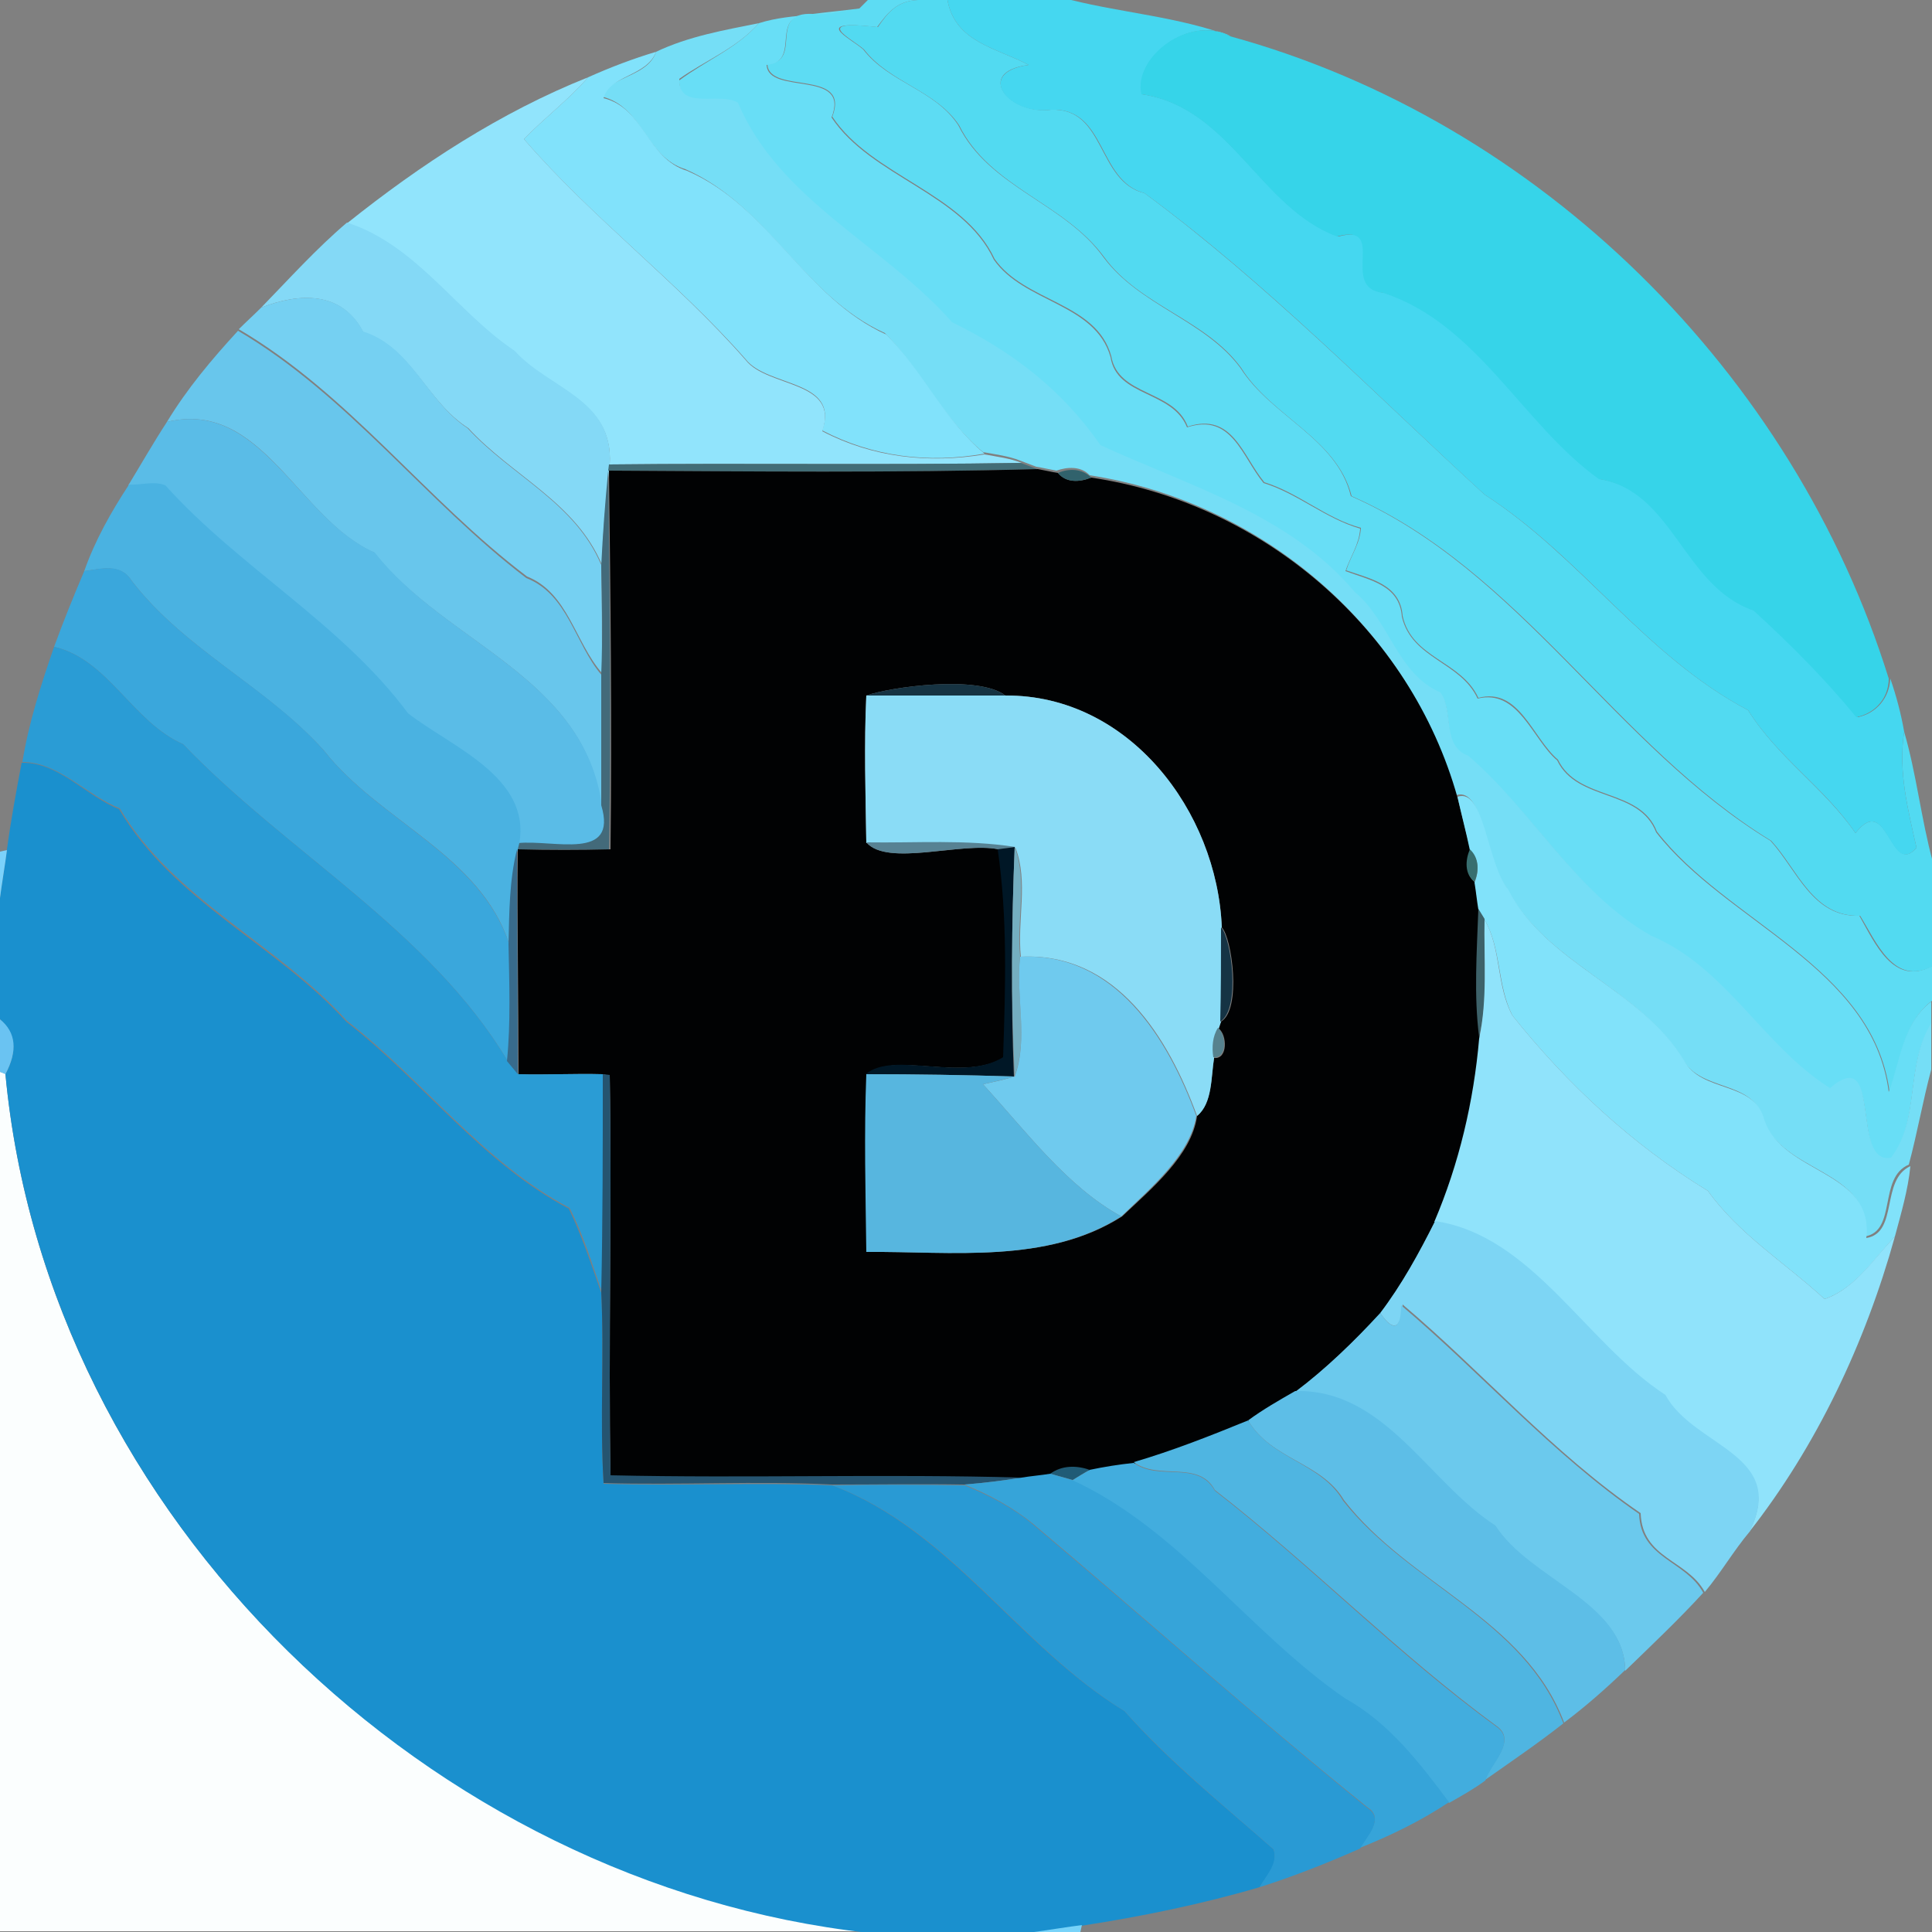 <?xml version="1.0" encoding="utf-8"?>
<!-- Generator: Adobe Illustrator 26.0.3, SVG Export Plug-In . SVG Version: 6.00 Build 0)  -->
<svg version="1.1" id="Layer_1" xmlns="http://www.w3.org/2000/svg" xmlns:xlink="http://www.w3.org/1999/xlink" x="0px" y="0px"
	 viewBox="0 0 250 250" style="enable-background:new 0 0 250 250;" xml:space="preserve">
<rect x="0" y="0" width="250" height="250" fill="#808080" stroke="none"/>
<style type="text/css">
	.st0{fill:#FBFEFE;}
	.st1{fill:#5DDCF3;}
	.st2{fill:#52DAF1;}
	.st3{fill:#45D7F0;}
	.st4{fill:#97DCE4;}
	.st5{fill:#68DEF6;}
	.st6{fill:#75DEF6;}
	.st7{fill:#36D4E9;}
	.st8{fill:#81E2FB;}
	.st9{fill:#91E4FC;}
	.st10{fill:#84D9F6;}
	.st11{fill:#75D0F2;}
	.st12{fill:#68C6EC;}
	.st13{fill:#5ABCE7;}
	.st14{fill:#426D77;}
	.st15{fill:#436A7A;}
	.st16{fill:#010203;}
	.st17{fill:#31626C;}
	.st18{fill:#4AB2E1;}
	.st19{fill:#3AA7DC;}
	.st20{fill:#2A9CD5;}
	.st21{fill:#163342;}
	.st22{fill:#8ADCF6;}
	.st23{fill:#1A90CE;}
	.st24{fill:#81E2FA;}
	.st25{fill:#578293;}
	.st26{fill:#7BD2FB;}
	.st27{fill:#386B8C;}
	.st28{fill:#001726;}
	.st29{fill:#74AEC0;}
	.st30{fill:#386F70;}
	.st31{fill:#3D626A;}
	.st32{fill:#90E3FB;}
	.st33{fill:#153344;}
	.st34{fill:#6FCAEE;}
	.st35{fill:#6AC3F2;}
	.st36{fill:#56828E;}
	.st37{fill:#255470;}
	.st38{fill:#57B6DF;}
	.st39{fill:#7DD5F4;}
	.st40{fill:#6BC9ED;}
	.st41{fill:#5DBEE7;}
	.st42{fill:#4FB5E1;}
	.st43{fill:#42ADDE;}
	.st44{fill:#205B76;}
	.st45{fill:#36A4D9;}
	.st46{fill:#299AD4;}
	.st47{fill:#77D3F9;}
</style>
<g id="_x23_fbfefeff">
	<path class="st0" d="M0,138.7l0.7,0.2c5.3,57.4,54.9,104.8,111.7,111H0"/>
</g>
<g id="_x23_5ddcf3ff">
	<path class="st1" d="M112.3,0h7c-3.1-0.1-4.4,1.6-5.8,3.5c-8.8-1-3.5,1.4-1.8,2.9c3.3,4.3,9.3,5.2,12.3,9.8
		c4,8.1,13.7,10,18.8,17.1c4.7,6.3,13.1,8.1,17.7,14.3c4,6.3,12.5,9.1,14.3,16.6c21.9,9.6,34.2,32.4,54.3,44.6
		c3.4,3.7,5.4,9.9,11.5,9.7c2,3.5,4.4,9.2,9.4,6.5v4.5c-3.7,2.8-4,7.7-5.5,11.7c-2.2-16.2-21.1-21.9-30.1-33.6
		c-2.2-5.7-10.2-3.9-12.8-9.3c-3.3-2.8-5-9.4-10.3-8c-2.2-4.8-8.6-5.1-9.8-10.6c-0.3-4.1-4.2-4.8-7.3-5.9c0.6-1.9,1.8-3.5,1.9-5.5
		c-4.5-1.2-8-4.5-12.5-5.9c-2.8-3.4-4.1-9.1-9.9-7.2c-1.8-4.8-9-3.9-9.9-9.1c-1.9-7-11.2-7-15.1-12.6c-4-8.6-15.9-10.7-21-18.4
		c2.4-6.3-8.2-2.8-8.4-6.8c4.7-0.4-0.1-6.8,5.9-6.5c1.5-0.2,4.5-0.5,6-0.7C111.4,0.9,112,0.3,112.3,0z"/>
</g>
<g id="_x23_52daf1ff">
	<path class="st2" d="M119.3,0h3.3c1,5.5,6.4,6.2,10.5,8.4c-7.1,0.9-2.5,6.5,2.9,5.8c7.1-0.3,5.9,9.3,12.1,10.8
		c15.7,11.6,29.7,25.9,44,39c12.4,8,20.8,20.9,34.1,27.9c3.8,6.1,9.9,10.1,13.9,15.9c4.2-5.4,4.5,5.8,7.9,1.9
		c-1.1-4.9-2.4-9.9-1.6-15c1.6,5.5,2.2,11.3,3.7,16.8v13.5c-5,2.7-7.3-3.1-9.4-6.5c-6.1,0.2-8.1-6-11.5-9.7
		c-20.1-12.3-32.4-35-54.3-44.6c-1.9-7.5-10.4-10.3-14.3-16.6c-4.6-6.3-13.1-8-17.7-14.3c-5.2-7.1-14.8-9-18.8-17.1
		c-3-4.5-9-5.5-12.3-9.8c-1.7-1.5-6.9-3.9,1.8-2.9C114.9,1.6,116.2-0.1,119.3,0z"/>
</g>
<g id="_x23_45d7f0ff">
	<path class="st3" d="M122.6,0h16c6.9,1.7,14,2.2,20.7,4.7c-5.4-2.9-12.7,2.9-11.5,7.5c11.5,1.7,15.2,14.7,25.4,18.4
		c6.7-1.8,0.2,6.6,6,7.3c12.3,3.9,18,16.9,27.9,24.1c9.7,1.6,11,14,20,17c4.7,4.2,9.3,8.8,13.3,13.8c2.4-0.5,4.1-2.5,4.2-5
		c0.8,2.3,1.4,4.6,1.8,6.9c-0.8,5.1,0.5,10.1,1.6,15c-3.5,4-3.7-7.3-7.9-1.9c-4-5.9-10.1-9.8-13.9-15.9c-13.3-7-21.6-19.9-34.1-27.9
		c-14.3-13.1-28.3-27.5-44-39c-6.1-1.6-4.9-11.1-12.1-10.8c-5.4,0.8-10-4.8-2.9-5.8C129,6.2,123.6,5.5,122.6,0z"/>
</g>
<g id="_x23_97dce4ff">
	<path class="st4" d="M105.1,1.9c1.5-0.2,4.5-0.5,6-0.7C109.6,1.4,106.6,1.8,105.1,1.9z"/>
</g>
<g id="_x23_68def6ff">
	<path class="st5" d="M98.2,3c2.2-0.7,4.5-0.9,6.9-1.1c-5.9-0.3-1.2,6.1-5.9,6.5c0.2,4,10.9,0.5,8.4,6.8c5.1,7.7,17,9.8,21,18.4
		c3.9,5.6,13.1,5.6,15.1,12.6c0.8,5.2,8,4.3,9.9,9.1c5.8-1.9,7.1,3.8,9.9,7.2c4.5,1.4,8,4.6,12.5,5.9c-0.1,2-1.3,3.7-1.9,5.5
		c3.2,1.2,7,1.8,7.3,5.9c1.3,5.5,7.6,5.8,9.8,10.6c5.3-1.3,7.1,5.3,10.3,8c2.6,5.4,10.6,3.6,12.8,9.3c9.1,11.7,28,17.4,30.1,33.6
		c1.5-4,1.8-8.9,5.5-11.7v3c-3.4,5.3-1.4,12.4-5.2,17.4c-5.3,1-1-14.9-7.9-9c-8.7-5.4-13.5-15.6-23.1-19.7
		c-9.8-5.6-15.2-16.2-23.7-23.3c-3.6-1.3-1.8-5.8-3.6-8.2c-5.6-2.5-6.6-9.3-11.1-13c-8.5-10-21.4-13.8-32.9-19
		c-4.9-7.1-11.4-12.1-19.2-15.9c-8.7-9.9-22.4-15.9-27.7-28.4c-2.4-1.5-7.7,1.1-7.6-3.1C91.4,7.8,95.4,6.2,98.2,3z"/>
</g>
<g id="_x23_75def6ff">
	<path class="st6" d="M84.9,6.7c4.2-2,8.8-2.8,13.3-3.7c-2.8,3.2-6.9,4.8-10.3,7.2c-0.1,4.2,5.2,1.6,7.6,3.1
		c5.3,12.6,19,18.5,27.7,28.4c7.8,3.8,14.2,8.7,19.2,15.9c11.5,5.3,24.5,9,32.9,19c4.5,3.7,5.5,10.6,11.1,13
		c1.8,2.5,0.1,6.9,3.6,8.2c8.4,7.2,13.9,17.8,23.7,23.3c9.7,4.1,14.4,14.2,23.1,19.7c6.9-5.9,2.6,10,7.9,9c3.8-5,1.8-12,5.2-17.4v6
		c-1.1,4.1-1.8,8.2-2.9,12.3c-4,1.7-1.5,8.6-5.7,9.3c1-8.8-10.8-8.1-13.2-15.3c-1.3-5-8.1-3.4-10.4-7.7
		c-5.8-9.3-17.8-12.4-22.8-22.2c-2.7-3.3-2.9-13.1-6.5-11.9c-6.1-21.8-25.2-38-47.4-41.4c-1.1-1.2-2.9-1.1-4.3-0.6
		c-0.6-0.1-1.9-0.4-2.6-0.5c-0.5-0.2-1.6-0.6-2.1-0.8c-1.5-0.6-3.2-0.8-4.8-1.1c-5.2-4.3-7.9-10.5-12.7-15.4
		c-10.6-4.8-15.1-16.5-25.8-21.2c-5.2-1.6-5.5-8.1-10.8-9.4C78.9,9.8,83.8,10,84.9,6.7z"/>
</g>
<g id="_x23_36d4e9ff">
	<path class="st7" d="M147.7,12.2c-1.1-4.7,6.1-10.4,11.5-7.5c40.1,11,72.9,43.6,85.2,83.1c0,2.5-1.7,4.5-4.2,5
		c-4-4.9-8.6-9.5-13.3-13.8c-9.1-3.1-10.4-15.5-20-17c-9.9-7.1-15.7-20.1-27.9-24.1c-5.8-0.6,0.7-9.1-6-7.3
		C163,26.9,159.2,13.9,147.7,12.2z"/>
</g>
<g id="_x23_81e2fbff">
	<path class="st8" d="M76.1,10c2.9-1.3,5.8-2.4,8.8-3.3c-1.2,3.2-6,3-6.8,6c5.3,1.3,5.6,7.8,10.8,9.4c10.7,4.6,15.2,16.4,25.8,21.2
		c4.8,4.8,7.5,11.1,12.7,15.4c-7.3,1.3-14.5,0.4-21-3c2.3-6.6-7.1-5.6-9.9-9.2C87.6,36.4,76.6,28.2,67.8,18
		C70.5,15.2,73.6,12.9,76.1,10z"/>
</g>
<g id="_x23_91e4fcff">
	<path class="st9" d="M44.9,28.9c9.5-7.6,19.9-14.4,31.2-18.9c-2.5,2.9-5.6,5.2-8.3,8c8.8,10.2,19.8,18.4,28.7,28.6
		c2.8,3.6,12.2,2.6,9.9,9.2c6.5,3.4,13.7,4.2,21,3c1.6,0.3,3.3,0.5,4.8,1.1c-17.8,0.3-35.6,0-53.3,0.2c0.5-8.4-7.9-9.7-12.3-14.6
		C59,40.4,53.9,31.8,44.9,28.9z"/>
</g>
<g id="_x23_84d9f6ff">
	<path class="st10" d="M33.8,39.8c3.6-3.7,7.1-7.6,11.1-11c9,2.9,14.1,11.5,21.7,16.6c4.4,4.9,12.8,6.2,12.3,14.6l-0.1,0.8
		c-0.4,4.1-0.8,8.2-0.9,12.3c-3.4-8.1-11.6-11.5-17.3-17.7C55.2,52,53.3,45,47,43C44.2,37.6,38.7,37.9,33.8,39.8z"/>
</g>
<g id="_x23_75d0f2ff">
	<path class="st11" d="M33.8,39.8c4.9-1.9,10.4-2.2,13.2,3.1c6.3,2,8.2,9,13.5,12.5c5.7,6.2,13.9,9.6,17.3,17.7
		c0.1,4.7,0.1,9.4,0.1,14c-3.5-4-4.4-10.4-9.7-12.5c-13.1-9.9-23-23.6-37.3-32C31.8,41.7,32.8,40.8,33.8,39.8z"/>
</g>
<g id="_x23_68c6ecff">
	<path class="st12" d="M21.6,54.6c2.6-4.3,5.8-8.1,9.2-11.8c14.3,8.4,24.3,22.1,37.3,32c5.4,2.1,6.3,8.5,9.7,12.5
		c0.1,5.7,0,11.3,0,17c-2.2-16.8-20.1-21-29.4-32.8C38.6,67.2,33.9,51.6,21.6,54.6z"/>
</g>
<g id="_x23_5abce7ff">
	<path class="st13" d="M21.6,54.6c12.2-3,17,12.6,26.9,16.9c9.2,11.8,27.1,16,29.4,32.8c2.2,7.2-6.2,4.4-10.8,4.9
		c1.5-8.6-8.9-12.5-14.4-16.8c-8.6-11.6-21.8-18.9-31.4-29.5c-1.5-0.5-3.2,0-4.7-0.1C18.3,60,19.9,57.2,21.6,54.6z"/>
</g>
<g id="_x23_426d77ff">
	<path class="st14" d="M78.8,60.1c17.8-0.2,35.6,0.1,53.3-0.2c0.5,0.2,1.6,0.6,2.1,0.8c-18.5,0.5-37,0.3-55.5,0.2L78.8,60.1z"/>
</g>
<g id="_x23_436a7aff">
	<path class="st15" d="M77.8,73.2c0.2-4.1,0.5-8.2,0.9-12.3c0.2,16.3,0.4,32.7,0.1,49c-4,0.1-8,0-12,0l0.2-0.8
		c4.6-0.5,13,2.4,10.8-4.9c0-5.7,0-11.3,0-17C78,82.5,77.9,77.9,77.8,73.2z"/>
</g>
<g id="_x23_010203ff">
	<path class="st16" d="M78.8,60.9c18.5,0.1,37,0.3,55.5-0.2c0.6,0.1,1.9,0.4,2.6,0.5c1.1,1.3,2.8,1.2,4.3,0.6
		c22.2,3.3,41.3,19.6,47.4,41.4c0.6,2.3,1.1,4.5,1.7,6.8c-0.6,1.4-0.7,3.2,0.6,4.2c0.1,1.2,0.3,2.3,0.5,3.5
		c-0.1,5.5-0.5,11.1,0.1,16.7c-0.7,8.1-2.5,16.2-5.8,23.7c-2.1,4.1-4.3,8.2-7.1,11.9c-3.4,3.6-7,7.1-11,10.2
		c-2.1,1.2-4.1,2.4-6.1,3.8c-4.9,2-9.8,3.9-14.8,5.4c-1.9,0.2-3.8,0.6-5.7,0.9c-1.7-0.5-3.6-0.6-5.1,0.5c-1.2,0.2-2.5,0.4-3.7,0.5
		c-17.7-0.5-35.5,0.1-53.2-0.3c-0.3-17.3,0.2-34.6-0.1-51.8L78,139c-3.7-0.1-7.3,0.1-10.9,0c0-9.7-0.2-19.4-0.1-29.1
		c4,0.1,8,0.1,12,0C79.2,93.6,79,77.2,78.8,60.9 M112.1,90c-0.3,6.3-0.1,12.7,0,19c2.8,3.2,12.4-0.1,17.1,0.9
		c1.3,8.9,1,17.9,0.8,26.9c-5.3,3.3-14.1-0.8-17.8,2.2c-0.3,7.6-0.1,15.3,0,23c10.9-0.1,23.3,1.6,33-4.6c3.8-3.6,9-7.9,9.7-13
		c2-1.7,1.8-5.1,2.2-7.5c1.8,0.2,1.7-3,0.6-3.8l0.3-0.9c2.7-1.6,1.4-10.9,0.1-12.2c-0.6-15-12-30.1-28-30
		C126.6,87.3,115.2,88.9,112.1,90z"/>
</g>
<g id="_x23_31626cff">
	<path class="st17" d="M136.9,61.2c1.4-0.6,3.1-0.6,4.3,0.6C139.7,62.4,137.9,62.5,136.9,61.2z"/>
</g>
<g id="_x23_4ab2e1ff">
	<path class="st18" d="M16.7,62.7c1.5,0.1,3.2-0.5,4.7,0.1c9.5,10.6,22.8,17.9,31.4,29.5c5.5,4.3,15.9,8.2,14.4,16.8l-0.2,0.8
		c-1,4-1,8.2-1.1,12.3c-3.7-11.6-16.8-15.9-24-25.1c-7.5-8.3-18.1-13.1-24.9-22c-1.4-2.2-3.9-1.5-6.1-1.2
		C12.3,69.9,14.4,66.2,16.7,62.7z"/>
</g>
<g id="_x23_3aa7dcff">
	<path class="st19" d="M10.9,73.9c2.1-0.3,4.7-1.1,6.1,1.2c6.9,9,17.5,13.7,24.9,22c7.2,9.2,20.2,13.5,24,25.1
		c0.1,5,0.2,10.1-0.2,15.1c-10.1-16.9-28.6-27-42-41c-6.6-2.9-9.7-11-16.7-12.6C8.2,80.4,9.5,77.2,10.9,73.9z"/>
</g>
<g id="_x23_2a9cd5ff">
	<path class="st20" d="M7,83.7c7,1.6,10.1,9.7,16.7,12.6c13.4,14,31.9,24.1,42,41c0.3,0.4,1,1.3,1.4,1.7c3.6,0.1,7.3-0.1,10.9,0
		c0.1,9.4,0,18.8-0.1,28.2c-1.3-3.7-2.4-7.4-4.2-10.9c-11.2-5.9-18.9-16.5-28.8-24.2c-9-10-22.4-15.7-29.4-27.5
		c-4.3-1.7-7.9-6-12.6-6C3.7,93.6,5.3,88.6,7,83.7z"/>
</g>
<g id="_x23_163342ff">
	<path class="st21" d="M112.1,90c3.1-1.1,14.5-2.7,18,0C124.1,90,118.1,90,112.1,90z"/>
</g>
<g id="_x23_8adcf6ff">
	<path class="st22" d="M112.1,90c6,0,12,0,18,0c16-0.1,27.4,15,28,30c0,4.1,0,8.1-0.1,12.2l-0.3,0.9c-0.7,1.1-0.8,2.5-0.6,3.8
		c-0.4,2.5-0.2,5.9-2.2,7.5c-3.7-10.1-10.4-21.2-22.8-20.6c-0.5-4.7,1-9.7-0.7-14.1c-6.4-1-12.9-0.6-19.3-0.6
		C112,102.7,111.8,96.3,112.1,90z"/>
</g>
<g id="_x23_1a90ceff">
	<path class="st23" d="M2.8,98.7c4.8-0.1,8.3,4.3,12.6,6c7,11.9,20.4,17.6,29.4,27.5c9.9,7.7,17.6,18.3,28.8,24.2
		c1.7,3.5,2.9,7.2,4.2,10.9c0.4,8.2-0.2,16.5,0.3,24.7c9.9,0.3,19.8-0.2,29.6,0.2c15.3,5.8,24.1,20.9,37.8,29.2
		c5.8,6.6,12.7,12.1,19.3,17.9c0.7,1.9-0.9,3.4-1.8,4.9c-7.5,2.2-15.3,3.8-23.1,5c-1.5,0.2-4.6,0.7-6.2,0.9h-21.4
		C55.7,243.8,6.1,196.4,0.7,139c1.6-3,1.3-5.3-0.7-7.1v-15.8c0.2-1.5,0.7-4.6,0.9-6.2C1.4,106.2,2.1,102.4,2.8,98.7z"/>
</g>
<g id="_x23_81e2faff">
	<path class="st24" d="M188.6,103.1c3.5-1.2,3.8,8.6,6.5,11.9c5,9.8,17.1,12.8,22.8,22.2c2.3,4.3,9.1,2.6,10.4,7.7
		c2.4,7.1,14.2,6.5,13.2,15.3c4.2-0.7,1.8-7.5,5.7-9.3c-0.3,3.1-1.2,6.1-2,9.1c-2.8,3-5.1,6.7-9.1,8.1c-5.1-4.7-11-8.3-15.1-14
		c-9.8-6-18.2-13.8-25.3-22.7c-2-3.9-1.4-8.6-3.6-12.4c-0.2-0.3-0.6-1-0.8-1.3c-0.2-1.2-0.3-2.3-0.5-3.5c0.6-1.4,0.6-3.1-0.6-4.2
		C189.7,107.6,189.1,105.4,188.6,103.1z"/>
</g>
<g id="_x23_578293ff">
	<path class="st25" d="M112.1,109c6.4,0.1,12.9-0.4,19.3,0.6c-0.6,0.1-1.7,0.2-2.2,0.3C124.4,108.9,114.8,112.2,112.1,109z"/>
</g>
<g id="_x23_7bd2fbff">
	<path class="st26" d="M0,110.2l0.9-0.2c-0.2,1.6-0.7,4.6-0.9,6.2V110.2z"/>
</g>
<g id="_x23_386b8cff">
	<path class="st27" d="M65.8,122.2c0.1-4.1,0.1-8.3,1.1-12.3c0,9.7,0.1,19.4,0.1,29.1c-0.3-0.4-1-1.2-1.4-1.7
		C66.1,132.3,65.9,127.2,65.8,122.2z"/>
</g>
<g id="_x23_001726ff">
	<path class="st28" d="M129.1,109.9c0.6-0.1,1.7-0.2,2.2-0.3c-0.4,9.9-0.5,19.8-0.1,29.7c-6.4-0.2-12.8-0.3-19.2-0.3
		c3.7-3.1,12.5,1.1,17.8-2.2C130.1,127.8,130.4,118.8,129.1,109.9z"/>
</g>
<g id="_x23_74aec0ff">
	<path class="st29" d="M131.3,109.6c1.7,4.5,0.2,9.5,0.7,14.1c-0.6,5.1,1.1,10.6-0.7,15.5C130.8,129.4,130.9,119.5,131.3,109.6z"/>
</g>
<g id="_x23_386f70ff">
	<path class="st30" d="M190.2,109.9c1.2,1.1,1.2,2.8,0.6,4.2C189.5,113.1,189.6,111.3,190.2,109.9z"/>
</g>
<g id="_x23_3d626aff">
	<path class="st31" d="M191.3,117.6c0.2,0.3,0.6,1,0.8,1.3c-0.1,5.1,0.5,10.3-0.7,15.3C190.7,128.8,191.1,123.2,191.3,117.6z"/>
</g>
<g id="_x23_90e3fbff">
	<path class="st32" d="M192.1,119c2.2,3.8,1.5,8.5,3.6,12.4c7.1,8.9,15.5,16.7,25.3,22.7c4.1,5.7,10,9.3,15.1,14
		c4-1.4,6.3-5.2,9.1-8.1c-3.8,13.7-10.1,27.1-18.9,38.3c5.1-10-7.2-10.9-10.9-17.7c-10.2-6.7-17.1-20.6-29.8-22.5
		c3.2-7.5,5.1-15.6,5.8-23.7C192.5,129.3,192,124.1,192.1,119z"/>
</g>
<g id="_x23_153344ff">
	<path class="st33" d="M158,120c1.3,1.3,2.6,10.5-0.1,12.2C158,128.1,158,124,158,120z"/>
</g>
<g id="_x23_6fcaeeff">
	<path class="st34" d="M132,123.8c12.3-0.6,19.1,10.5,22.8,20.6c-0.8,5.1-6,9.4-9.7,13c-7-3.8-12.4-11.1-17.9-17.1
		c1.4-0.3,2.8-0.6,4.1-1C133.1,134.4,131.4,128.9,132,123.8z"/>
</g>
<g id="_x23_6ac3f2ff">
	<path class="st35" d="M0,131.9c2.1,1.7,2.3,4.1,0.7,7.1L0,138.7V131.9z"/>
</g>
<g id="_x23_56828eff">
	<path class="st36" d="M157,136.8c-0.2-1.3-0.1-2.7,0.6-3.8C158.7,133.9,158.8,137,157,136.8z"/>
</g>
<g id="_x23_255470ff">
	<path class="st37" d="M78,139l0.9,0.1c0.3,17.3-0.2,34.6,0.1,51.8c17.7,0.4,35.5-0.2,53.2,0.3c-2.5,0.4-4.9,0.7-7.4,0.9
		c-5.7-0.1-11.4,0-17.1,0c-9.9-0.5-19.8,0.1-29.6-0.2c-0.5-8.2,0.1-16.5-0.3-24.7C78,157.8,78,148.4,78,139z"/>
</g>
<g id="_x23_57b6dfff">
	<path class="st38" d="M112.1,139c6.4,0,12.8,0.1,19.2,0.3c-1.4,0.4-2.8,0.7-4.1,1c5.5,6,10.9,13.3,17.9,17.1
		c-9.7,6.2-22.1,4.5-33,4.6C112,154.3,111.8,146.6,112.1,139z"/>
</g>
<g id="_x23_7dd5f4ff">
	<path class="st39" d="M178.6,169.9c2.8-3.7,5-7.7,7.1-11.9c12.6,1.9,19.5,15.8,29.8,22.5c3.7,6.8,15.9,7.6,10.9,17.7
		c-2.1,2.5-3.7,5.3-5.8,7.8c-2.3-4.2-8.1-4.3-8.3-10.2c-11.3-7.7-20.4-18.2-30.8-27C181.3,172,180.3,172.4,178.6,169.9z"/>
</g>
<g id="_x23_6bc9edff">
	<path class="st40" d="M181.3,168.9c10.4,8.8,19.5,19.2,30.8,27c0.2,5.8,6,6,8.3,10.2c-3.2,3.5-6.7,6.8-10.1,10.1
		c-0.1-8.8-12.3-11.7-16.8-18.7c-8.8-5.6-14.4-17.7-25.9-17.4c4-3,7.6-6.5,11-10.2C180.3,172.4,181.3,172,181.3,168.9z"/>
</g>
<g id="_x23_5dbee7ff">
	<path class="st41" d="M161.5,183.8c1.9-1.4,4-2.6,6.1-3.8c11.6-0.3,17.2,11.8,25.9,17.4c4.5,7,16.7,9.9,16.8,18.7
		c-2.5,2.4-5.1,4.7-7.9,6.8c-5.1-13.5-20-17.8-28.5-28.8C171,189.2,164.5,188.9,161.5,183.8z"/>
</g>
<g id="_x23_4fb5e1ff">
	<path class="st42" d="M146.7,189.2c5.1-1.5,9.9-3.4,14.8-5.4c3,5.1,9.4,5.4,12.3,10.4c8.6,10.9,23.4,15.3,28.5,28.8
		c-3.3,2.6-6.7,4.9-10.1,7.3c0.7-2.2,4.2-5.1,1.4-7c-12.8-9.4-23.9-20.8-36.4-30.5C155.1,188.9,150,191.6,146.7,189.2z"/>
</g>
<g id="_x23_42addeff">
	<path class="st43" d="M141,190.2c1.9-0.4,3.8-0.7,5.7-0.9c3.3,2.4,8.3-0.4,10.5,3.6c12.5,9.7,23.6,21.2,36.4,30.5
		c2.8,1.9-0.7,4.8-1.4,7c-1.5,1.1-3.1,2-4.7,2.9c-3.8-5.1-7.8-10.3-13.4-13.4c-12.4-8.5-21.6-22-35.4-28.3
		C139.4,191.1,140.5,190.5,141,190.2z"/>
</g>
<g id="_x23_205b76ff">
	<path class="st44" d="M135.9,190.7c1.5-1.1,3.4-1.1,5.1-0.5c-0.6,0.3-1.7,1-2.2,1.3C138.1,191.3,136.6,190.9,135.9,190.7z"/>
</g>
<g id="_x23_36a4d9ff">
	<path class="st45" d="M132.2,191.2c1.2-0.2,2.5-0.3,3.7-0.5c0.7,0.2,2.1,0.6,2.8,0.8c13.8,6.3,23,19.8,35.4,28.3
		c5.6,3.1,9.6,8.3,13.4,13.4c-3.6,2.4-7.5,4.3-11.5,5.9c0.8-1.5,3.2-3.8,1-5.2c-14.8-11.9-28.8-24.5-43.3-36.7
		c-2.7-2.2-5.7-3.8-8.9-5.1C127.3,191.9,129.8,191.6,132.2,191.2z"/>
</g>
<g id="_x23_299ad4ff">
	<path class="st46" d="M107.7,192.2c5.7-0.1,11.4-0.1,17.1,0c3.2,1.3,6.3,2.9,8.9,5.1c14.5,12.2,28.6,24.8,43.3,36.7
		c2.2,1.4-0.2,3.7-1,5.2c-4.3,1.9-8.6,3.6-13,5c0.8-1.5,2.4-3,1.8-4.9c-6.6-5.8-13.4-11.3-19.3-17.9
		C131.9,213.1,123,197.9,107.7,192.2z"/>
</g>
<g id="_x23_77d3f9ff">
	<path class="st47" d="M133.8,250c1.5-0.2,4.6-0.7,6.2-0.9l-0.2,0.9H133.8z"/>
</g>
</svg>
